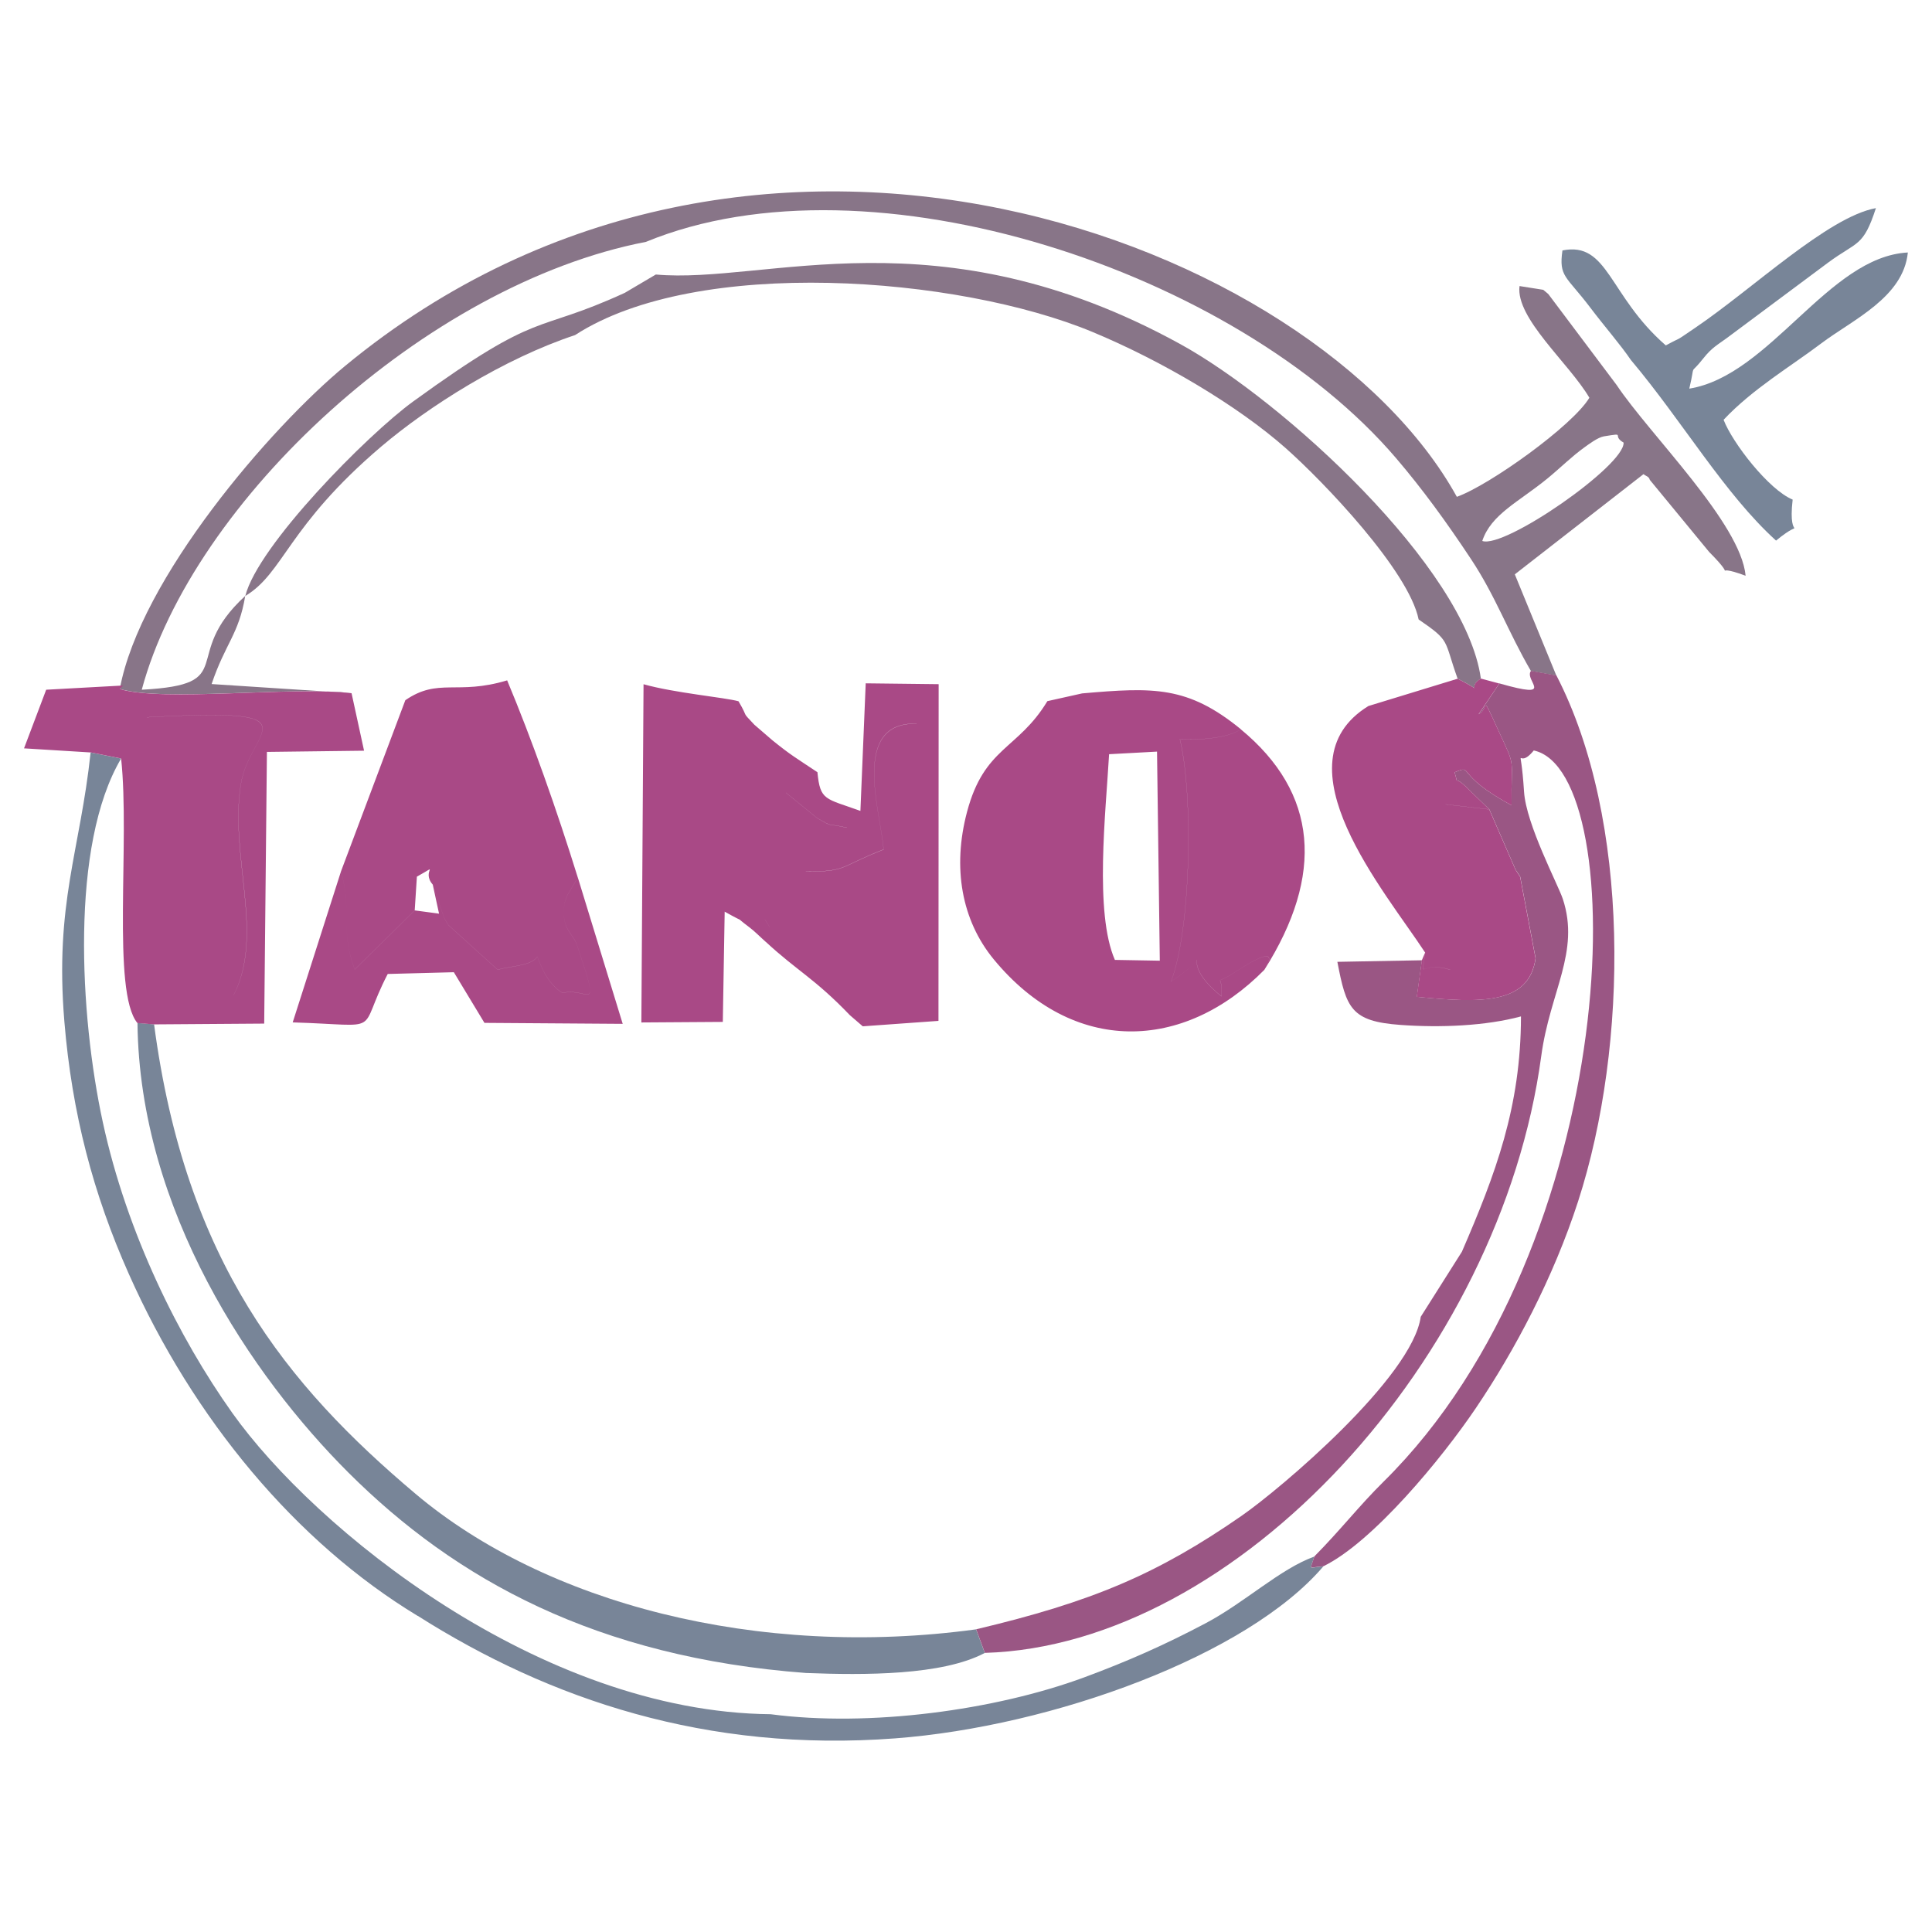 <!-- Generated by IcoMoon.io -->
<svg version="1.1" xmlns="http://www.w3.org/2000/svg" width="32" height="32" viewBox="0 0 32 32">
<title>logo-sex-shop-gay-thanos-cdmx</title>
<path fill="#788598" d="M6.92 26.764c2.186 1.386 4.788 2.264 7.905 2.029 2.61-0.197 5.835-1.372 7.094-2.849-0.26 0.018-0.222 0.082-0.151-0.162-0.566 0.204-1.15 0.761-1.797 1.103-0.68 0.36-1.298 0.633-2.017 0.899-1.473 0.543-3.555 0.825-5.189 0.609-3.824-0.037-7.55-3.067-8.918-4.991-0.883-1.242-1.746-2.972-2.145-4.819-0.381-1.759-0.543-4.587 0.304-6.019l-0.505-0.101c-0.175 1.64-0.597 2.495-0.435 4.456 0.126 1.524 0.479 2.858 1.067 4.18 1.070 2.406 2.772 4.447 4.786 5.666z"></path>
<path fill="#788598" d="M13.351 27.71c0.968 0.037 2.255 0.042 2.96-0.332l-0.144-0.391c-3.627 0.494-7.14-0.436-9.284-2.244-2.134-1.8-3.811-3.848-4.331-7.777l-0.275-0.022c0.034 3.102 1.889 5.845 3.494 7.447 1.78 1.776 4.116 3.059 7.579 3.319z"></path>
<path fill="#788598" d="M27.018 5.969c0.853 1.015 1.547 2.213 2.399 2.985 0.531-0.437 0.184 0.105 0.275-0.679-0.398-0.164-0.999-0.943-1.144-1.322 0.48-0.511 1.114-0.885 1.617-1.265 0.521-0.393 1.361-0.761 1.435-1.506-1.316 0.068-2.283 2.040-3.62 2.255 0.111-0.467-0.016-0.187 0.234-0.503 0.141-0.18 0.248-0.231 0.392-0.338l1.673-1.246c0.486-0.359 0.581-0.254 0.792-0.903-0.795 0.146-2.038 1.336-2.991 1.981-0.397 0.269-0.154 0.112-0.489 0.293-0.95-0.826-0.951-1.725-1.712-1.573-0.063 0.439 0.062 0.42 0.458 0.943 0.254 0.336 0.492 0.602 0.68 0.878z"></path>
<path fill="#887588" d="M24.551 8.96c0.147-0.444 0.602-0.643 1.086-1.040 0.208-0.171 0.402-0.365 0.607-0.511 0.067-0.048 0.22-0.165 0.323-0.182 0.386-0.062 0.115-0.017 0.325 0.104 0.019 0.381-1.975 1.762-2.341 1.629zM1.985 11.411c0.711 0.218 2.847-0.048 3.839 0.070l-2.319-0.151c0.227-0.675 0.45-0.821 0.557-1.46-1.103 1.012-0.066 1.467-1.714 1.554 0.842-3.133 4.706-6.714 8.351-7.418 3.73-1.535 9.784 0.491 12.424 3.582 0.433 0.507 0.829 1.049 1.242 1.673 0.409 0.617 0.615 1.207 0.992 1.853l0.421 0.076-0.688-1.677 2.132-1.66c0.040 0.035 0.090 0.037 0.104 0.095l0.982 1.193c0.547 0.549-0.051 0.153 0.605 0.395-0.082-0.874-1.581-2.327-2.138-3.161l-1.129-1.503c-0.022-0.018-0.064-0.057-0.086-0.072l-0.392-0.062c-0.067 0.534 0.823 1.28 1.157 1.85-0.277 0.463-1.652 1.447-2.195 1.641-2.337-4.234-11.629-7.766-18.414-2.168-1.239 1.023-3.395 3.527-3.732 5.351z"></path>
<path fill="#887588" d="M10.864 4.546l-0.515 0.304c-1.525 0.7-1.357 0.241-3.506 1.8-0.761 0.553-2.571 2.386-2.78 3.221 0.637-0.381 0.7-1.156 2.252-2.475 0.782-0.664 2.027-1.455 3.21-1.846 2.018-1.31 6.338-0.978 8.567-0.053 1.161 0.482 2.412 1.227 3.198 1.921 0.639 0.565 2.043 2.037 2.207 2.842 0.536 0.368 0.411 0.325 0.646 0.982 0.497 0.247 0.121 0.158 0.385-0.002-0.255-1.842-3.276-4.605-4.981-5.542-4.018-2.209-6.87-0.986-8.682-1.151z"></path>
<path fill="#9a5684" d="M24.833 11.322l-0.342 0.509c0.182-0.084 0.021-0.395 0.33 0.275 0.296 0.639 0.203 0.395 0.216 1.233-0.97-0.525-0.616-0.68-0.944-0.547 0.164 0.568-0.208-0.18 0.263 0.313l0.312 0.301 0.435 0.999c0.023 0.038 0.055 0.078 0.077 0.118l0.255 1.348c-0.107 0.772-0.912 0.742-1.967 0.639l0.084-0.605-1.401 0.026c0.147 0.767 0.224 0.986 1.046 1.045 0.659 0.048 1.41 0.017 1.995-0.141-0.001 1.501-0.422 2.611-0.978 3.897l-0.682 1.078c-0.141 1.002-2.32 2.847-2.965 3.295-1.398 0.97-2.484 1.427-4.399 1.881l0.144 0.391c4.173-0.121 8.541-4.877 9.216-9.886 0.144-1.069 0.647-1.723 0.357-2.602-0.080-0.24-0.608-1.235-0.642-1.776-0.061-0.945-0.138-0.313 0.161-0.683 1.637 0.352 1.49 8.185-2.487 12.11-0.408 0.403-0.708 0.795-1.148 1.24-0.072 0.244-0.109 0.18 0.151 0.162 0.822-0.401 1.966-1.792 2.523-2.617 0.645-0.954 1.285-2.16 1.696-3.429 0.836-2.584 0.872-6.325-0.36-8.709l-0.421-0.076c-0.124 0.158 0.44 0.484-0.524 0.208z"></path>
<path fill="#a94986" d="M9.571 14.535l0.743 2.423-2.29-0.016-0.507-0.839-1.095 0.029c-0.526 1.015-0.023 0.849-1.574 0.802l0.799-2.498c0.191 0.651-0.022 0.956 0.229 1.622l0.993-0.979 0.403 0.054-0.104-0.48 0.187 0.547c0.021 0.039 0.048 0.086 0.074 0.125l0.818 0.74c0.229-0.099 1.138-0.022 0.367-0.745 0.333 0.407 0.278 0.811 0.668 1.105 0.006 0.005 0.045 0.030 0.061 0.017 0.411-0.085 0.617 0.405 0.212-0.793-0.066-0.196-0.271-0.262-0.203-0.691 0.007-0.043 0.037-0.098 0.049-0.137l0.169-0.286zM13.539 12.789c0.046 0.476 0.128 0.431 0.712 0.642l0.088-2.113 1.208 0.014-0.003 5.577-1.254 0.090-0.214-0.185c-0.585-0.61-0.87-0.73-1.392-1.214 0.388-0.226-0.661-0.745 0.728 0.011 0.502 0.273 0.826 1.061 1.771 0.832l-0.001-4.457c-1.101-0.032-0.592 1.473-0.547 2.083-0.758 0.298-0.598 0.366-1.297 0.366 0.885-0.127 0.528-0.386 0.69-0.727-0.363-0.082-0.211 0.005-0.498-0.162l-0.514-0.418 0.522-0.34zM3.868 16.486c-1.212 0.001-0.546-0.065-0.75-0.57-0.223-0.557 0.096-0.312-0.619-0.169 0.111-1.074-0.173-1.070-0.017-2.164 0.217-1.527-0.466-0.589-0.051-1.702 2.865-0.161 1.711 0.191 1.56 1.095-0.199 1.189 0.397 2.503-0.124 3.511zM23.605 15.778c-0.066 0.51-0.095 0.121 0.414 0.285 0.317-1.801-0.263-0.262-0.496-1.456-0.054-0.277 0.132-0.95 0.42-1.284l0.724 0.084 0.435 0.999c0.022 0.038 0.054 0.078 0.076 0.118l0.255 1.348c-0.107 0.772-0.913 0.742-1.967 0.639l0.084-0.605 0.054-0.128zM6.713 11.599l-1.066 2.836c0.191 0.651-0.022 0.956 0.229 1.622l0.993-0.979 0.036-0.558c0.413-0.229 0.062-0.098 0.263 0.132l0.187 0.547c0.021 0.039 0.048 0.086 0.074 0.125l0.818 0.74c0.229-0.099 1.138-0.022 0.367-0.745 0.333 0.407 0.278 0.811 0.668 1.105 0.006 0.005 0.045 0.030 0.061 0.017 0.411-0.085 0.617 0.405 0.212-0.793-0.066-0.196-0.271-0.262-0.203-0.691 0.007-0.043 0.037-0.098 0.049-0.137l0.169-0.286c-0.351-1.13-0.761-2.288-1.17-3.265-0.833 0.251-1.137-0.049-1.687 0.329zM20.94 16.065c-0.004-0.001 0.375-0.529-0.486 0.038-0.385 0.254-0.192-0.026-0.223 0.4-0.917-0.734 0.143-0.893-0.836-0.244 0.338-0.886 0.369-3.115 0.147-4.014 0.001 0 0.706 0.041 1.009-0.166 1.279 1.056 1.387 2.409 0.39 3.986zM12.684 15.601c-0.095-0.084-0.184-0.176-0.268-0.239-0.312-0.235 0.011-0.025-0.413-0.262l-0.031 1.826-1.349 0.009 0.036-5.602c0.514 0.145 1.34 0.218 1.573 0.282 0.183 0.311 0.031 0.142 0.263 0.389 0.005 0.005 0.278 0.241 0.298 0.257 0.309 0.25 0.388 0.29 0.746 0.529l-0.522 0.34 0.514 0.418c0.287 0.167 0.135 0.079 0.498 0.162-0.162 0.341 0.195 0.601-0.69 0.727 0.698 0 0.538-0.068 1.297-0.366-0.045-0.61-0.554-2.115 0.547-2.083l0.001 4.457c-0.945 0.229-1.269-0.559-1.771-0.832-1.389-0.756-0.34-0.236-0.728-0.011zM18.37 12.492l0.794-0.043 0.046 3.463-0.744-0.013c-0.341-0.779-0.151-2.442-0.096-3.407zM17.348 11.613c-0.491 0.811-1.045 0.755-1.331 1.835-0.245 0.924-0.090 1.794 0.442 2.441 1.318 1.599 3.149 1.527 4.482 0.175-0.004-0.001 0.375-0.529-0.486 0.038-0.385 0.254-0.192-0.026-0.223 0.4-0.917-0.734 0.143-0.893-0.836-0.244 0.338-0.886 0.369-3.115 0.147-4.014 0.001 0 0.706 0.041 1.009-0.166-0.878-0.717-1.442-0.697-2.629-0.593l-0.574 0.128zM23.605 15.778c-0.657-1.005-2.481-3.135-0.94-4.084l1.477-0.452c0.498 0.247 0.121 0.158 0.385-0.003l0.306 0.082-0.343 0.509c0.182-0.084 0.021-0.395 0.331 0.275 0.296 0.639 0.203 0.395 0.216 1.234-0.97-0.525-0.615-0.68-0.944-0.547 0.164 0.568-0.208-0.179 0.264 0.313l0.311 0.301-0.724-0.084c-0.288 0.334-0.475 1.007-0.42 1.284 0.233 1.195 0.813-0.345 0.496 1.456-0.509-0.163-0.48 0.225-0.414-0.285zM3.868 16.486c0.522-1.008-0.074-2.322 0.124-3.511 0.151-0.904 1.305-1.256-1.56-1.095-0.415 1.113 0.268 0.175 0.051 1.702-0.156 1.094 0.127 1.090 0.017 2.164 0.715-0.142 0.395-0.388 0.619 0.169 0.203 0.505-0.462 0.572 0.75 0.57zM1.501 12.463l-1.103-0.068 0.367-0.971 1.276-0.070-0.057 0.058c0.711 0.218 2.847-0.048 3.839 0.070l0.207 0.952-1.609 0.020-0.045 4.5-1.825 0.013-0.275-0.022c-0.429-0.519-0.121-3.008-0.27-4.382l-0.506-0.101z"></path>
</svg>
